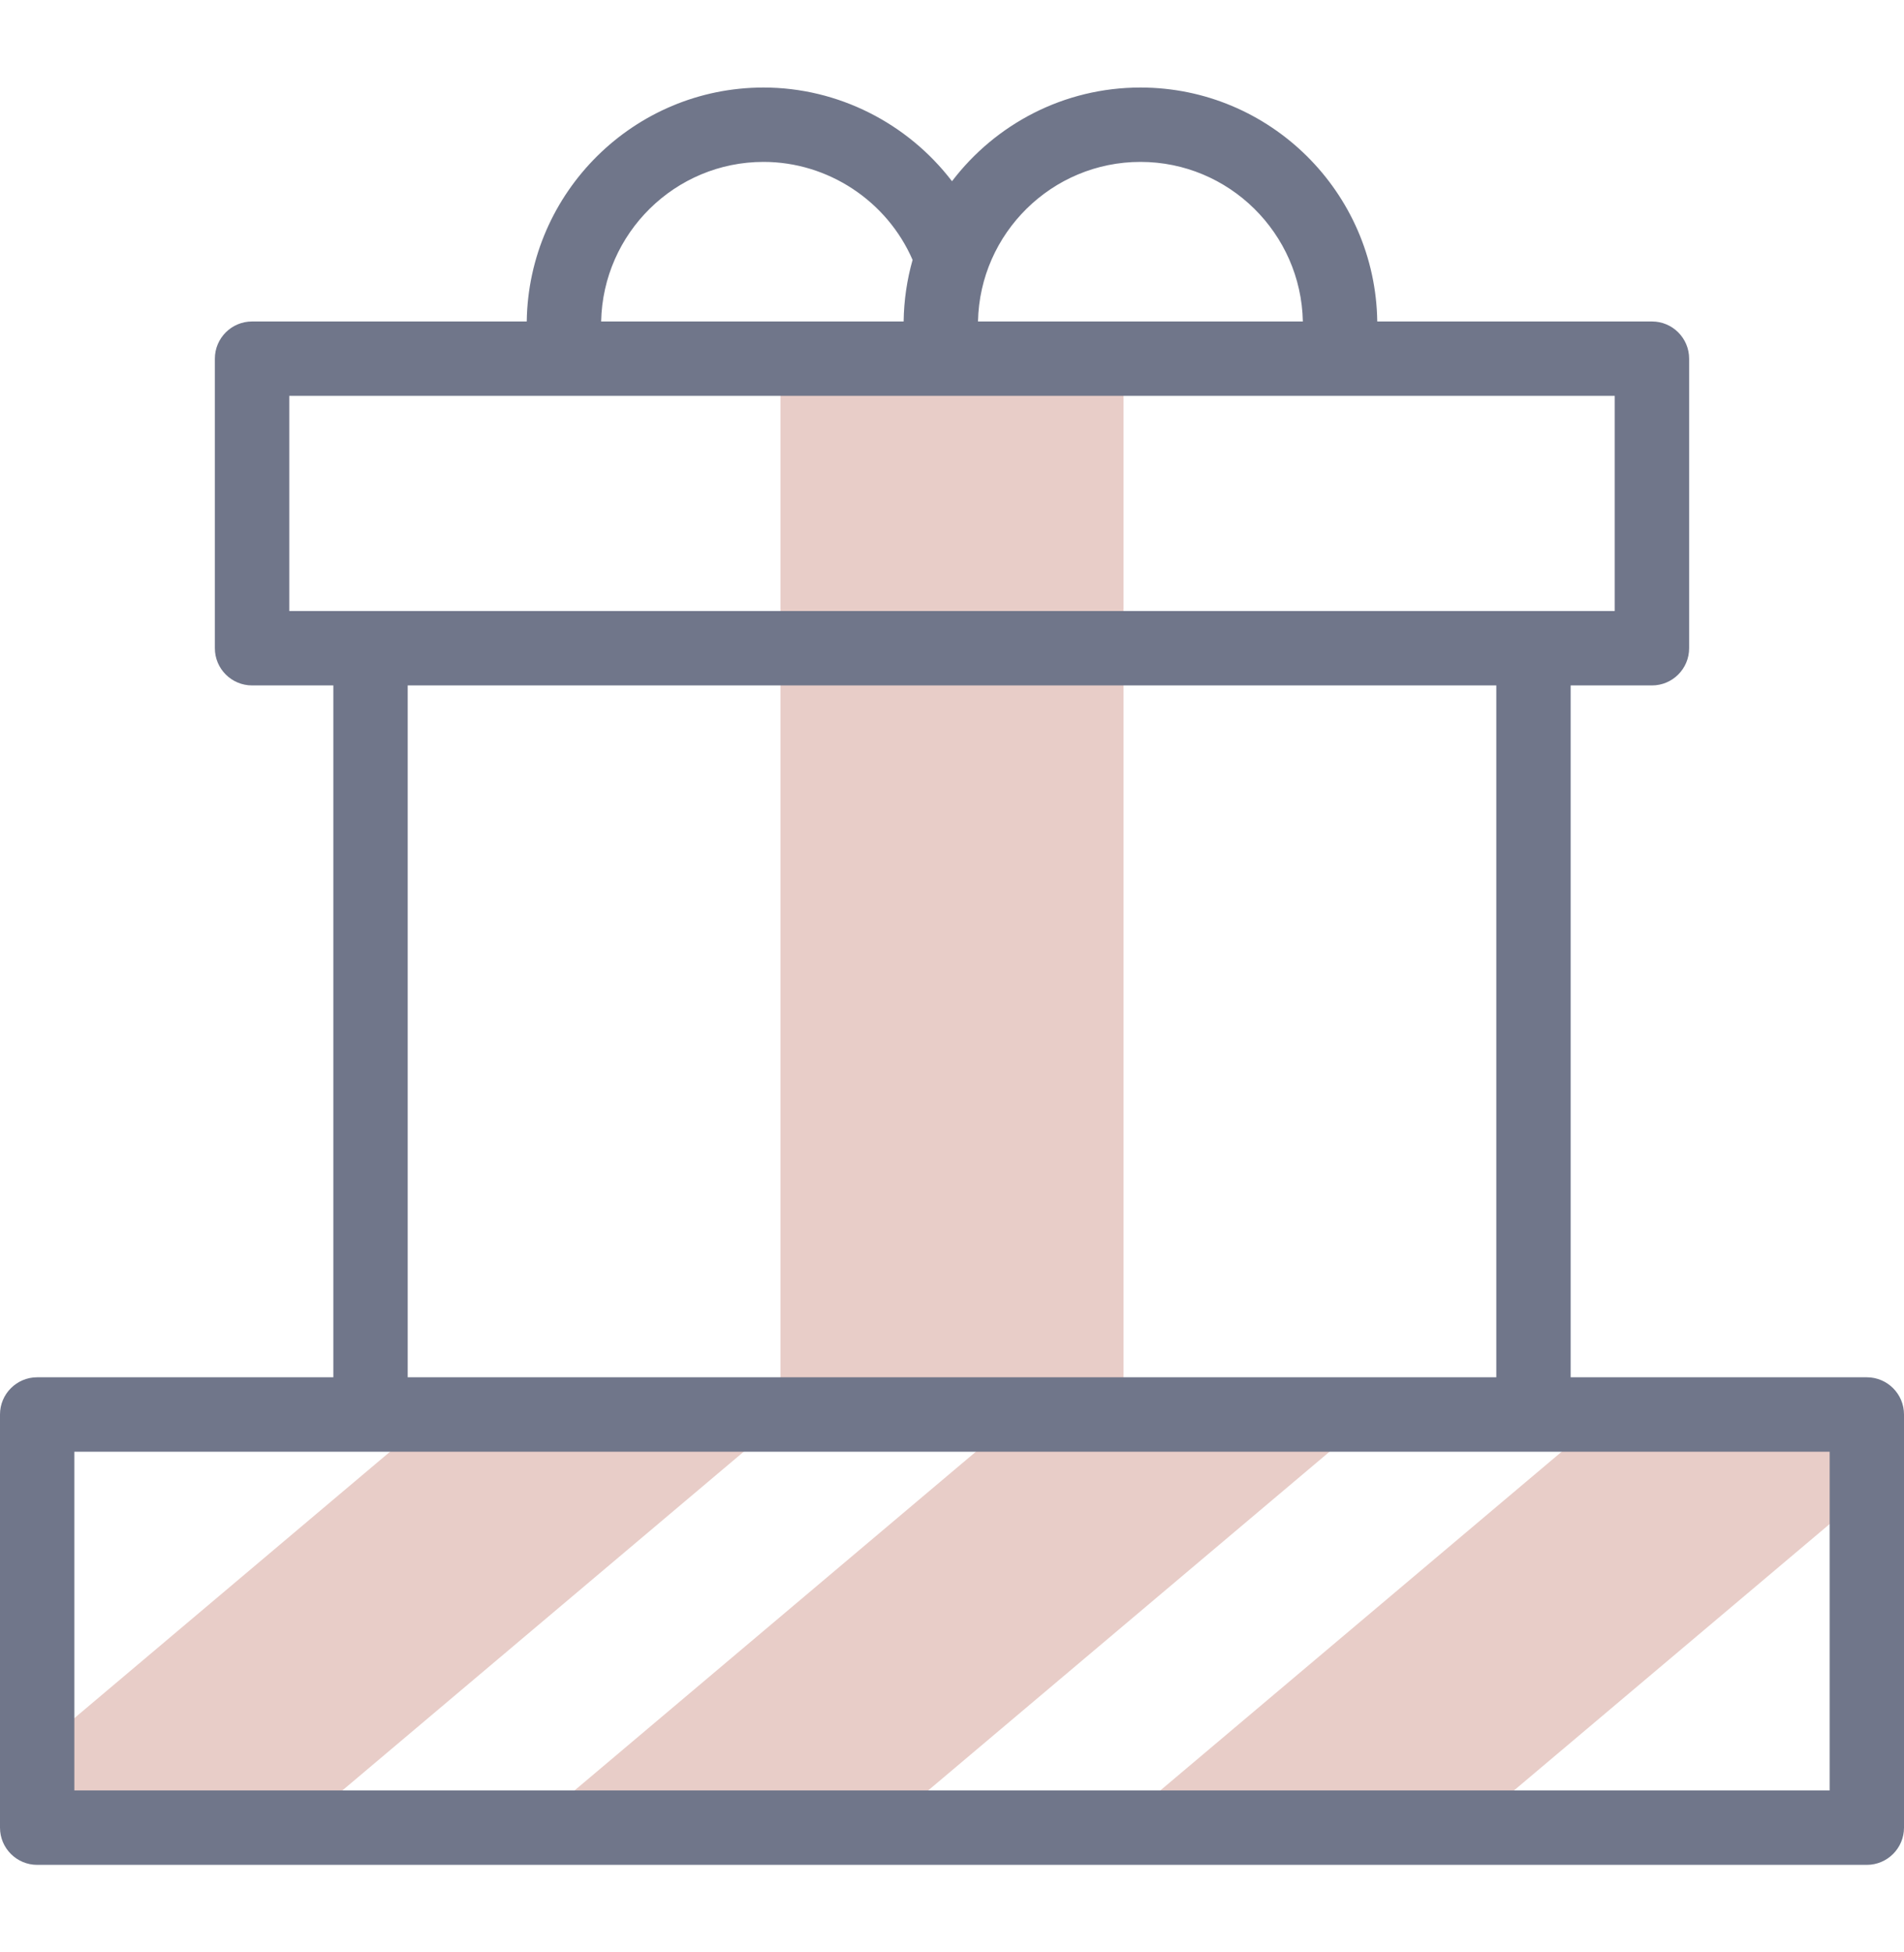 <svg width="40" height="41" viewBox="0 0 40 41" fill="none" xmlns="http://www.w3.org/2000/svg">
<g clip-path="url(#clip0)">
<path d="M16.396 7.532H23.604V29.705H16.396V7.532Z" fill="#E8CDC8"/>
<path d="M16.55 29.705L6.266 38.381H0.781V36.74L9.12 29.705H16.55Z" fill="#E8CDC8"/>
<path d="M18.573 38.381H11.144L21.427 29.705H28.857L18.573 38.381Z" fill="#E8CDC8"/>
<path d="M39.219 29.705V31.346L30.88 38.381H23.45L33.734 29.705H39.219Z" fill="#E8CDC8"/>
<path d="M39.219 28.923H32.997V14.394H34.705C35.136 14.394 35.486 14.044 35.486 13.613V7.532C35.486 7.101 35.136 6.751 34.705 6.751H28.934C28.896 4.035 26.679 1.838 23.959 1.838C22.346 1.838 20.91 2.611 20 3.806C19.072 2.592 17.611 1.838 16.041 1.838C13.321 1.838 11.104 4.035 11.066 6.751H5.296C4.864 6.751 4.514 7.101 4.514 7.532V13.613C4.514 14.044 4.864 14.394 5.296 14.394H7.003V28.923H0.781C0.35 28.923 0 29.273 0 29.704V38.381C0 38.812 0.35 39.162 0.781 39.162H39.219C39.65 39.162 40 38.812 40 38.381V29.704C40 29.273 39.65 28.923 39.219 28.923ZM23.959 3.4C25.817 3.4 27.333 4.897 27.371 6.751H20.546C20.584 4.897 22.101 3.4 23.959 3.4ZM16.041 3.4C17.396 3.4 18.635 4.221 19.172 5.458C19.055 5.87 18.99 6.303 18.984 6.751H12.629C12.667 4.897 14.183 3.4 16.041 3.4ZM6.077 8.313H33.923V12.832H6.077V8.313ZM8.565 14.394H31.435V28.923H8.565V14.394ZM38.438 37.599H1.562V30.486H38.438V37.599Z" fill="#70768A"/>
</g>
<defs>
<clipPath id="clip0">
<rect width="40" height="40" fill="white" transform="translate(0 0.5)"/>
</clipPath>
</defs>
</svg>
